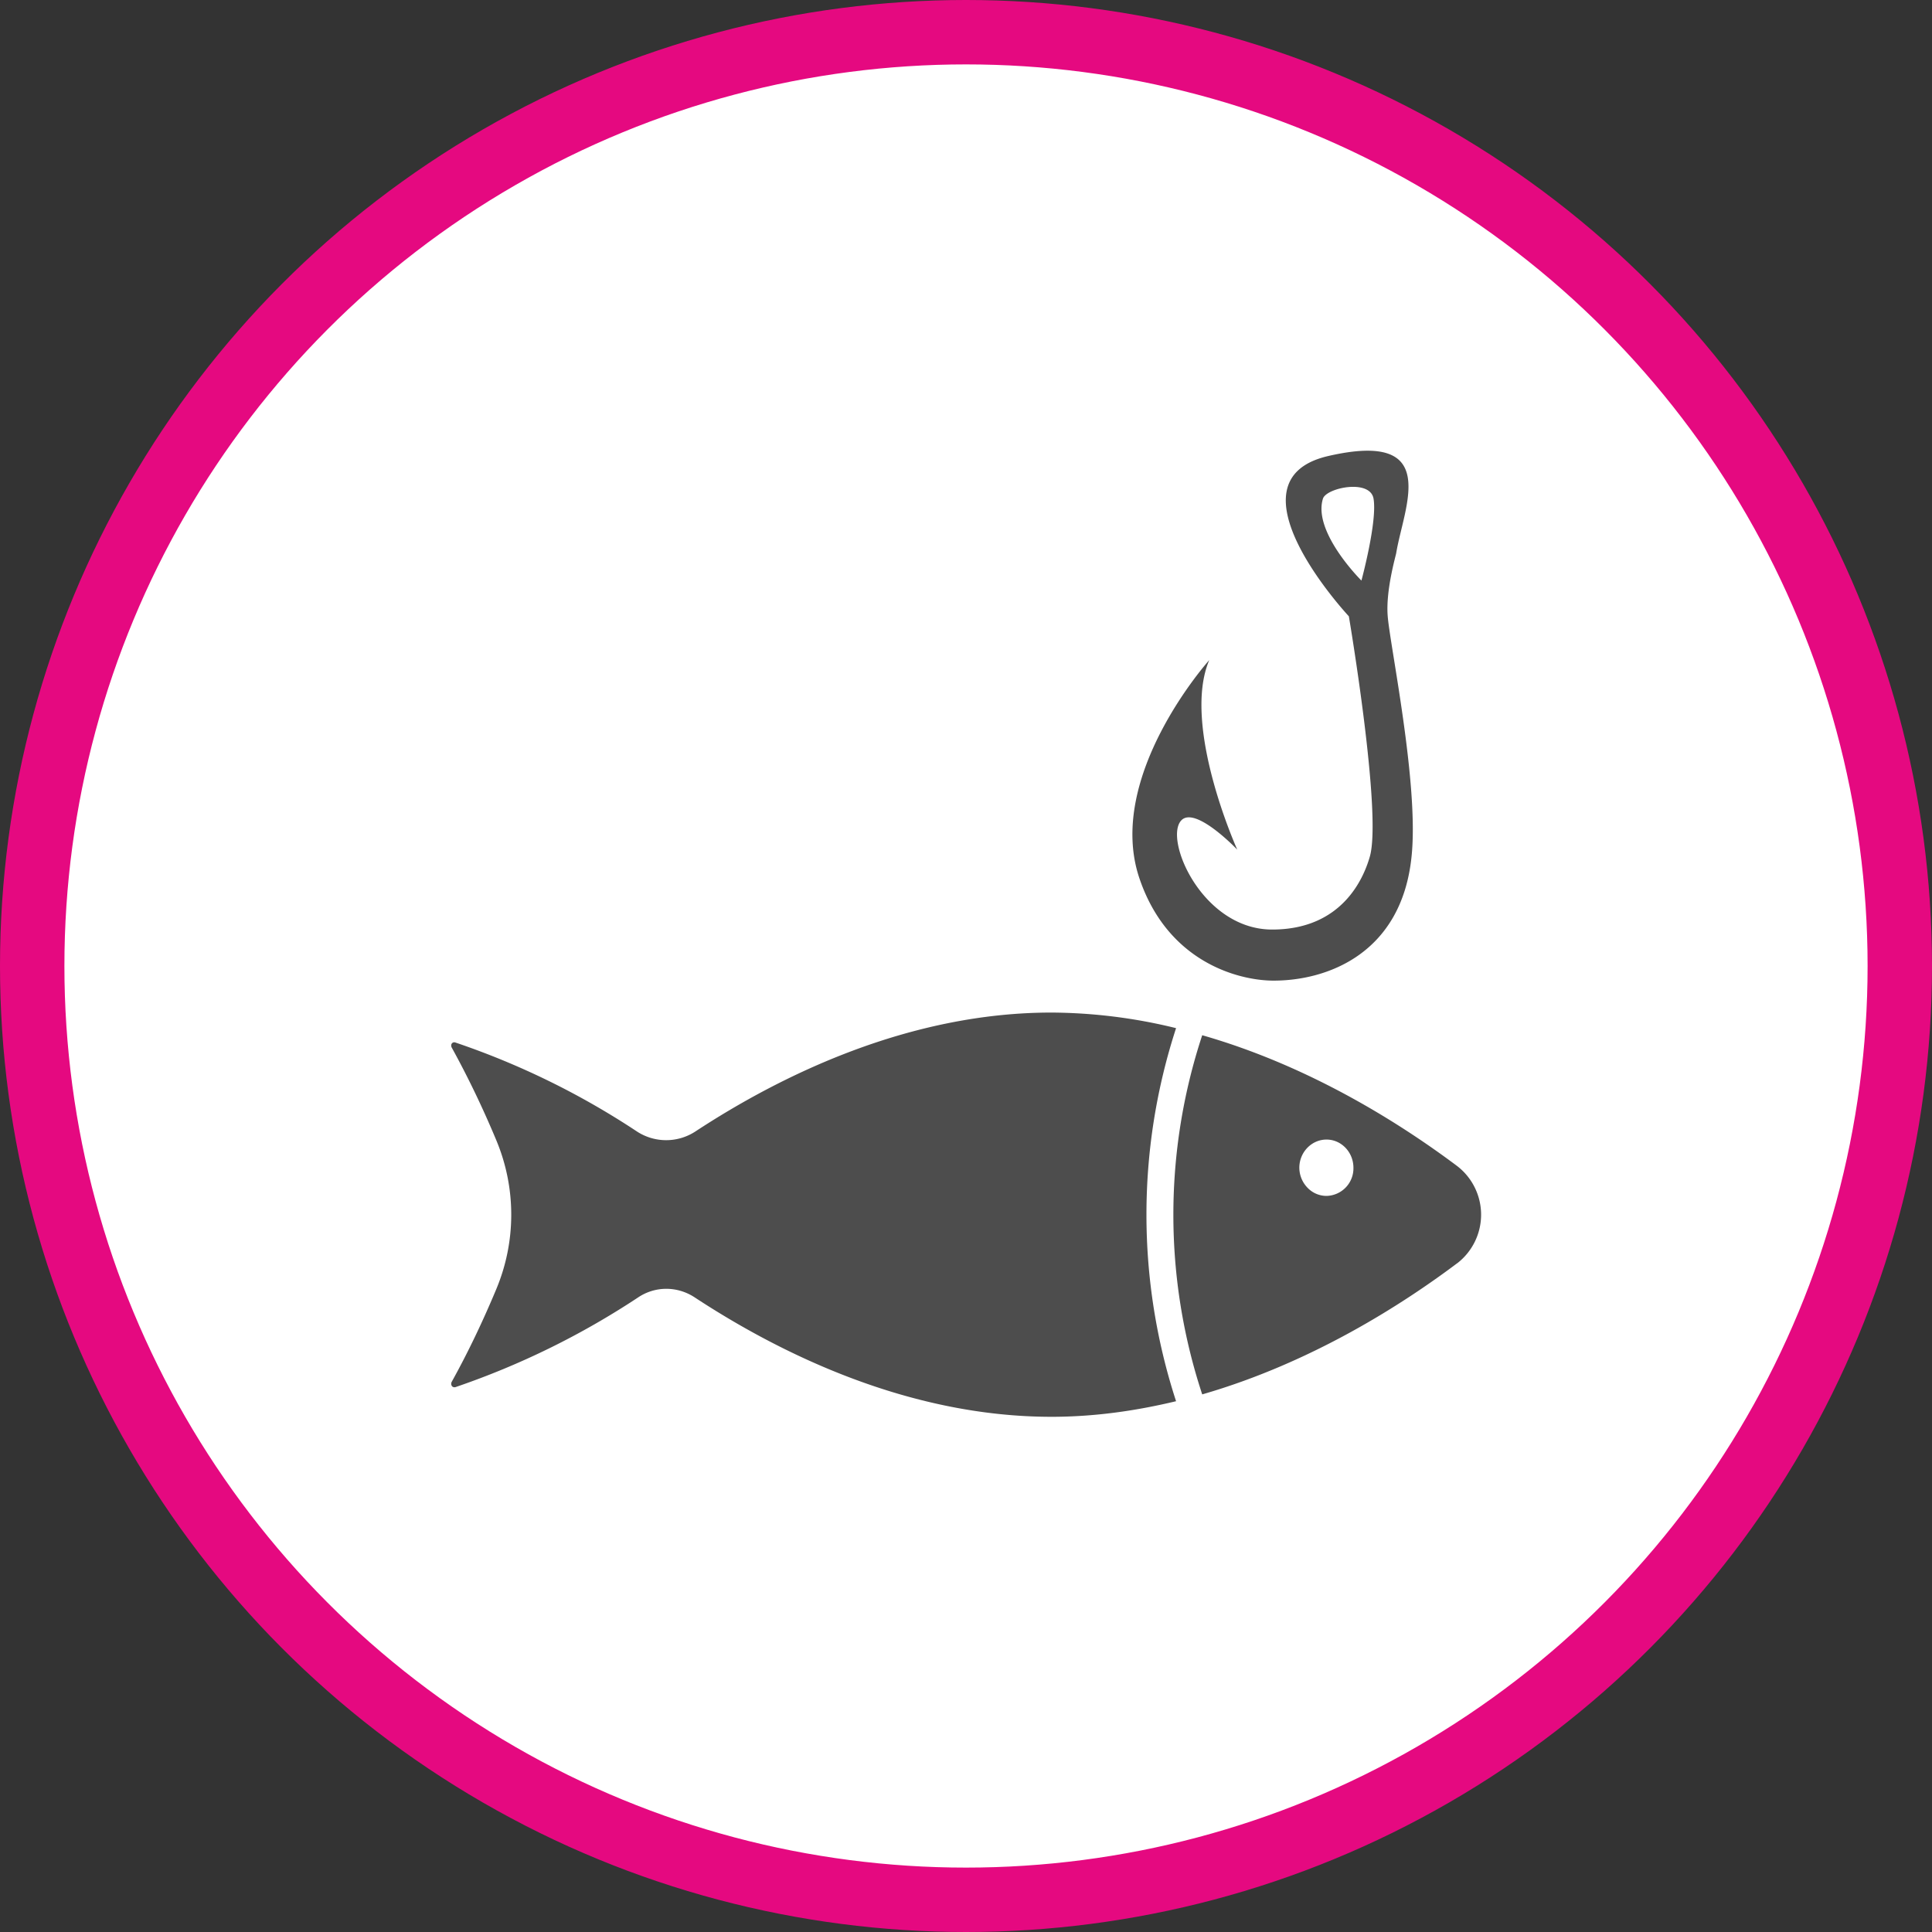 <svg xmlns="http://www.w3.org/2000/svg" width="30" height="30"><rect width="100%" height="100%" fill="#333333" stroke="none"/><circle style="isolation:auto;mix-blend-mode:normal;solid-color:#000;solid-opacity:1;marker:none" cx="15" cy="15" r="14.5" color="#000" overflow="visible" fill="#fff" fill-rule="evenodd" stroke="#e50980"/><g fill="#4d4d4d"><path d="M19.21 13.191s-.648-.68-.866-.453c-.278.29.324 1.696 1.41 1.696 1.082 0 1.418-.79 1.516-1.13.195-.671-.325-3.734-.325-3.734s-1.968-2.105-.324-2.488c1.774-.41 1.176.79 1.059 1.508-.008.047-.16.566-.133.96.027.434.492 2.626.371 3.755-.156 1.508-1.32 1.93-2.164 1.922-.543-.008-1.621-.297-2.059-1.582-.543-1.586 1.082-3.395 1.082-3.395-.433 1.02.434 2.941.434 2.941zm1.93-4.175s.25-.922.188-1.274c-.055-.308-.73-.168-.785 0-.164.52.598 1.274.598 1.274zm0 0M20.176 18.133c0-.242.191-.438.422-.438.23 0 .418.196.418.438a.428.428 0 01-.418.437.408.408 0 01-.297-.129.448.448 0 01-.125-.308zm-1.914 3.625a9.35 9.35 0 010-5.793 8.242 8.242 0 00-1.934-.242c-2.223 0-4.21.98-5.531 1.847a.83.83 0 01-.906 0 12.162 12.162 0 00-2.82-1.382.048.048 0 00-.055.015c-.012.016-.012.04-.004.059.258.468.488.949.695 1.445a2.994 2.994 0 010 2.309c-.207.496-.437.98-.695 1.445-.008.02-.008.043.004.059.011.02.035.023.054.02a12.377 12.377 0 002.836-1.392c.266-.18.61-.18.88-.003 1.32.867 3.312 1.855 5.542 1.855.672 0 1.317-.094 1.934-.242zm4.363-2.14a.953.953 0 000-1.513c-.86-.644-2.266-1.546-3.957-2.03a8.901 8.901 0 000 5.577c1.691-.488 3.098-1.39 3.957-2.035zm0 0"/></g></svg>